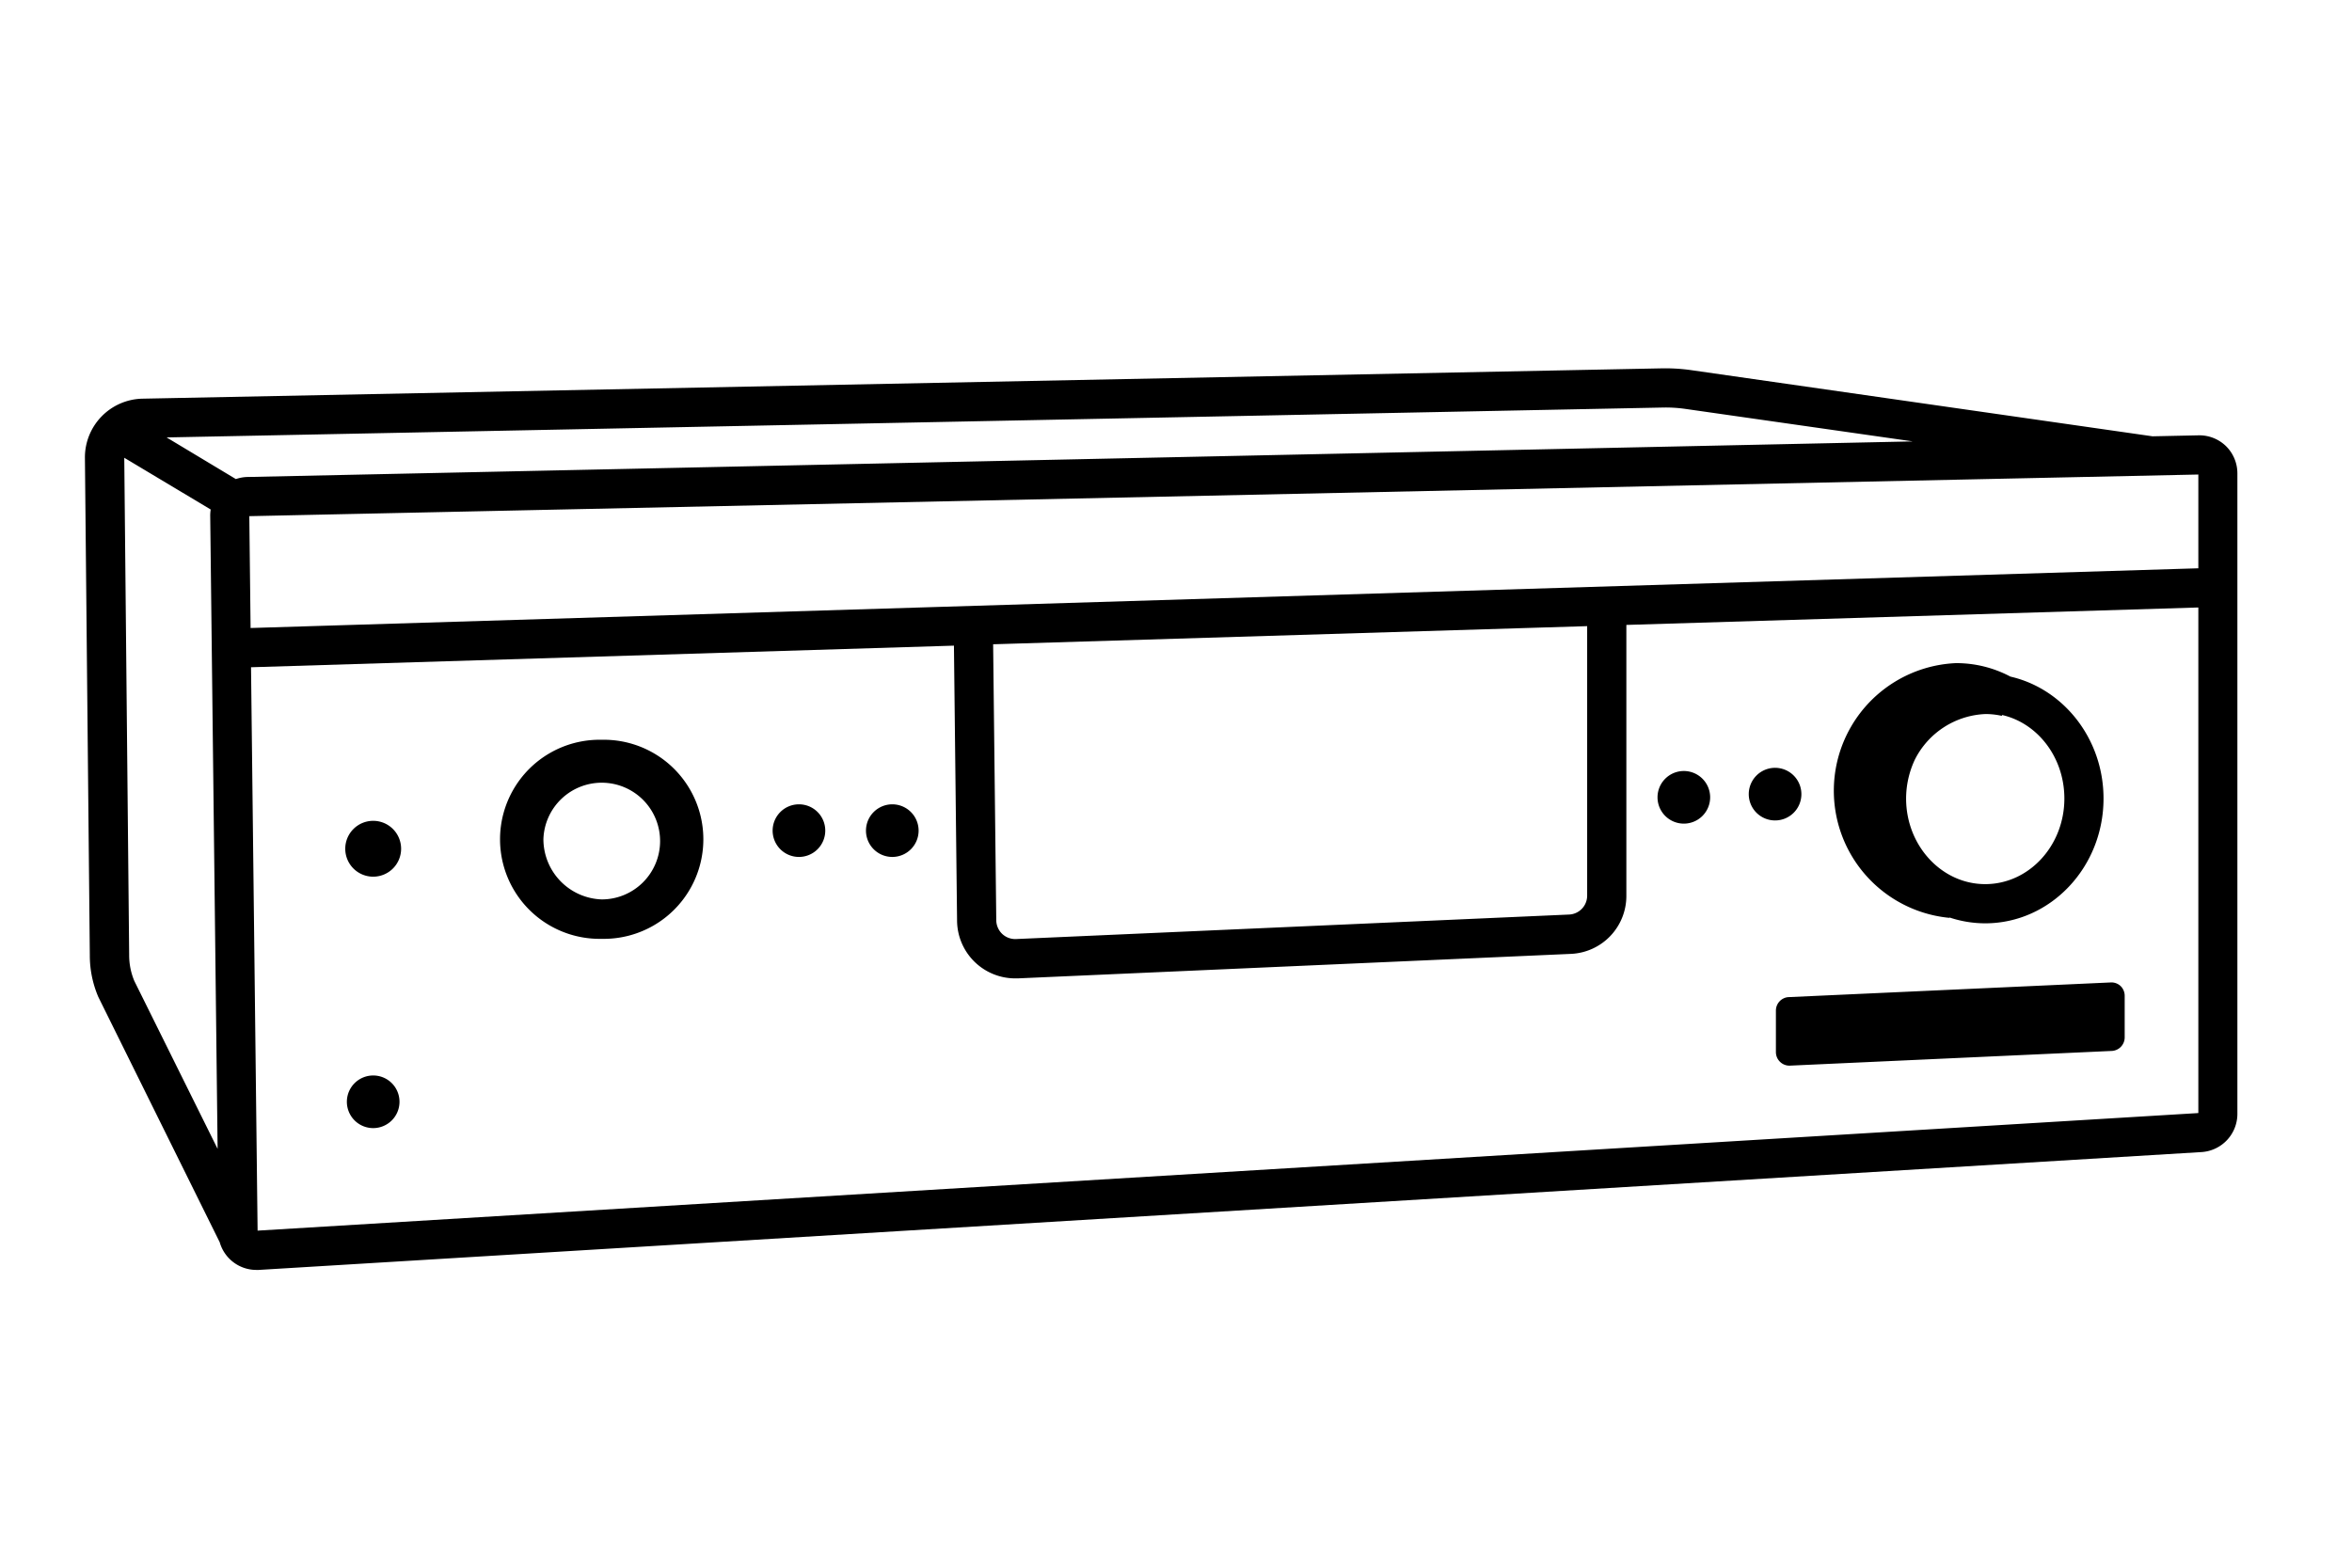 <svg id="Artwork" xmlns="http://www.w3.org/2000/svg" viewBox="0 0 480 320"><defs><style>.cls-1{fill:#000;}</style></defs><path class="cls-1" d="M454.3,91.08a7.79,7.79,0,0,0-5.61-2.22l-9.39.2v0L345.18,75.56a37.84,37.84,0,0,0-6.11-.37L29,81.38a12,12,0,0,0-11.67,12l1,101.66a21.44,21.44,0,0,0,1.74,8.47l24.77,50.06a7.78,7.78,0,0,0,7.5,5.65h.44l396.57-24.06a7.81,7.81,0,0,0,7.26-7.78V96.65A7.81,7.81,0,0,0,454.3,91.08ZM448.64,116,51.14,128.19l-.26-22.83,397.76-8.5ZM323.91,127.81v55a3.86,3.86,0,0,1-3.7,3.87l-112.86,5a3.88,3.88,0,0,1-2.83-1.06,3.92,3.92,0,0,1-1.2-2.77l-.64-56.34Zm15.34-44.62a28.52,28.52,0,0,1,4.8.29l46.32,6.62L50.73,97.36h-.07a7.71,7.71,0,0,0-2.52.43L34,89.29ZM26.36,195l-1-101.56L43,104a8.12,8.12,0,0,0-.1,1.21l1.51,129.3-17-34.28A13.55,13.55,0,0,1,26.36,195Zm26.21,56.2-1.34-115,143.45-4.41.64,56.17a11.87,11.87,0,0,0,11.87,11.75h.51l112.86-5a11.83,11.83,0,0,0,11.35-11.86V127.56L448.64,124v103.2Z"/><path class="cls-1" d="M76.16,167.55a5.7,5.7,0,1,0,5.7,5.7A5.7,5.7,0,0,0,76.16,167.55Z"/><path class="cls-1" d="M163.06,164.18a5.37,5.37,0,1,0,5.36,5.37A5.36,5.36,0,0,0,163.06,164.18Z"/><path class="cls-1" d="M182.1,164.18a5.37,5.37,0,1,0,5.37,5.37A5.37,5.37,0,0,0,182.1,164.18Z"/><path class="cls-1" d="M343.64,157.38a5.37,5.37,0,1,0,5.37,5.37A5.37,5.37,0,0,0,343.64,157.38Z"/><path class="cls-1" d="M367.63,162.11a5.37,5.37,0,1,0-5.37,5.36A5.36,5.36,0,0,0,367.63,162.11Z"/><path class="cls-1" d="M397.83,187.27v0a23.1,23.1,0,0,0,7.31,1.2c13.32,0,24.15-11.43,24.15-25.47,0-12.19-8.16-22.41-19-24.89a23.57,23.57,0,0,0-11-2.75h-.14a26.07,26.07,0,0,0-1.26,52ZM421.3,163c0,9.63-7.24,17.47-16.15,17.47S389,172.6,389,163v0a18.73,18.73,0,0,1,1.79-7.95,16.9,16.9,0,0,1,14.43-9.3,15.24,15.24,0,0,1,3.3.37l.08-.17C415.85,147.61,421.3,154.6,421.3,163Z"/><path class="cls-1" d="M76.16,219.53a5.37,5.37,0,1,0,5.37,5.37A5.36,5.36,0,0,0,76.16,219.53Z"/><path class="cls-1" d="M123.22,151h-.85a20.32,20.32,0,0,0,0,40.64h.85a20.32,20.32,0,1,0,0-40.64ZM110.9,171.29a11.91,11.91,0,1,1,11.9,12.3A12.32,12.32,0,0,1,110.9,171.29Z"/><path class="cls-1" d="M430.75,200.54l-65.85,3a2.76,2.76,0,0,0-2.47,2.72v8.5a2.76,2.76,0,0,0,.86,2,2.73,2.73,0,0,0,2,.76l65.68-3a2.77,2.77,0,0,0,2.64-2.77v-8.5a2.76,2.76,0,0,0-.86-2A2.73,2.73,0,0,0,430.75,200.54Z"/></svg>